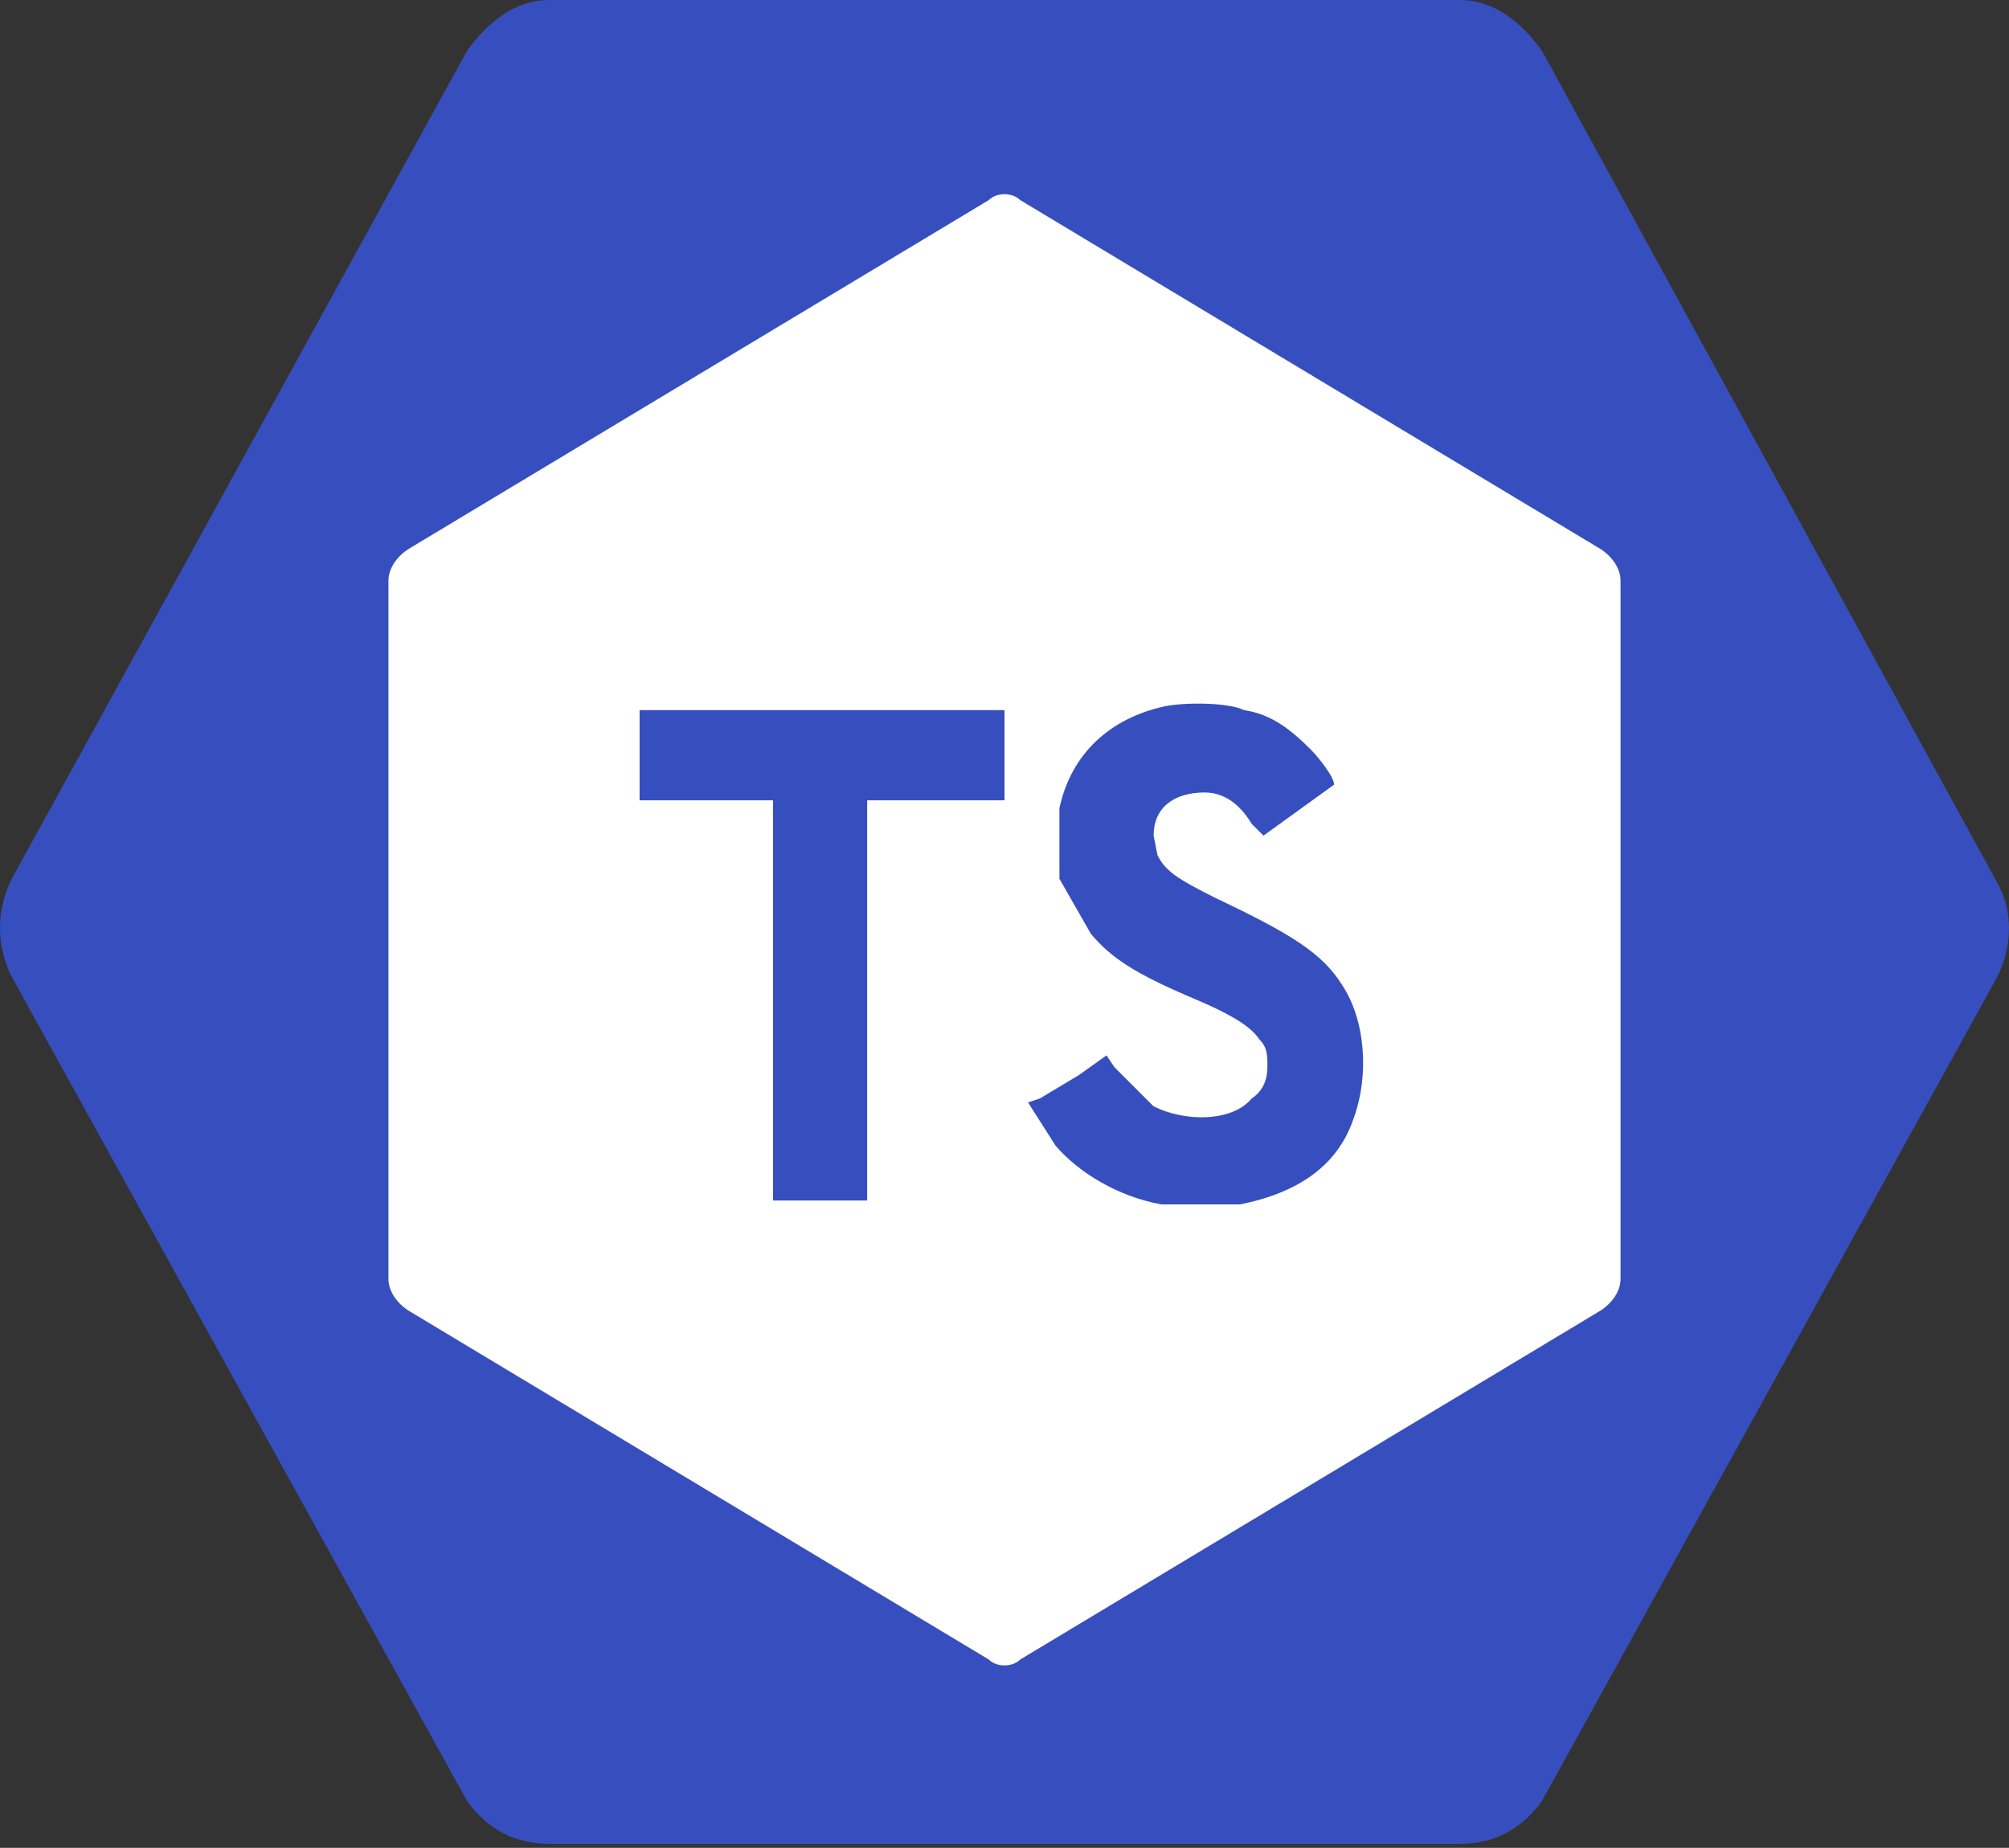<svg xmlns="http://www.w3.org/2000/svg" fill="none" viewBox="0 0 512 471"><rect x="0" y="0" width="512" height="471" fill="#333333" stroke="none"/><g clip-path="url(#a)"><path fill="#fff" d="m255 29 191 113 5 194S263 487 263 442C51 375 69 256 69 367l1-222L202 29h53Z"/><path fill="#374FBE" d="M509 225 393 13c-5-7-12-13-21-13H140c-9 0-16 6-21 13L3 224c-4 8-4 17 0 25l116 210c5 7 12 11 21 11h232c9 0 16-4 21-11l116-210c4-8 4-17 0-24Zm-96 101c0 3-2 6-5 8l-148 89c-2 2-6 2-8 0l-148-89c-3-2-5-5-5-8V148c0-3 2-6 5-8l148-89c2-2 6-2 8 0l148 89c3 2 5 5 5 8v178Z"/><path fill="#374FBE" d="M163 192v12h34v102h24V204h35v-23h-93v11Zm154-11c7 1 12 5 17 10 2 2 6 7 6 9l-18 13-3-3c-3-5-7-8-12-8-8 0-13 4-13 11l1 5c2 4 5 6 15 11 19 9 27 14 32 22 6 9 7 23 3 34-4 12-14 19-29 22h-20c-11-2-21-8-27-15l-7-11 3-1 10-6 7-5 2 3 10 10c8 4 20 4 25-2 3-2 4-5 4-8s0-5-2-7c-2-3-6-6-18-11-14-6-20-10-25-16l-8-14v-18c3-14 13-23 27-26 5-1 16-1 20 1Z"/></g><defs><clipPath id="a"><path fill="#fff" d="M0 0h512v470H0z"/></clipPath></defs></svg>